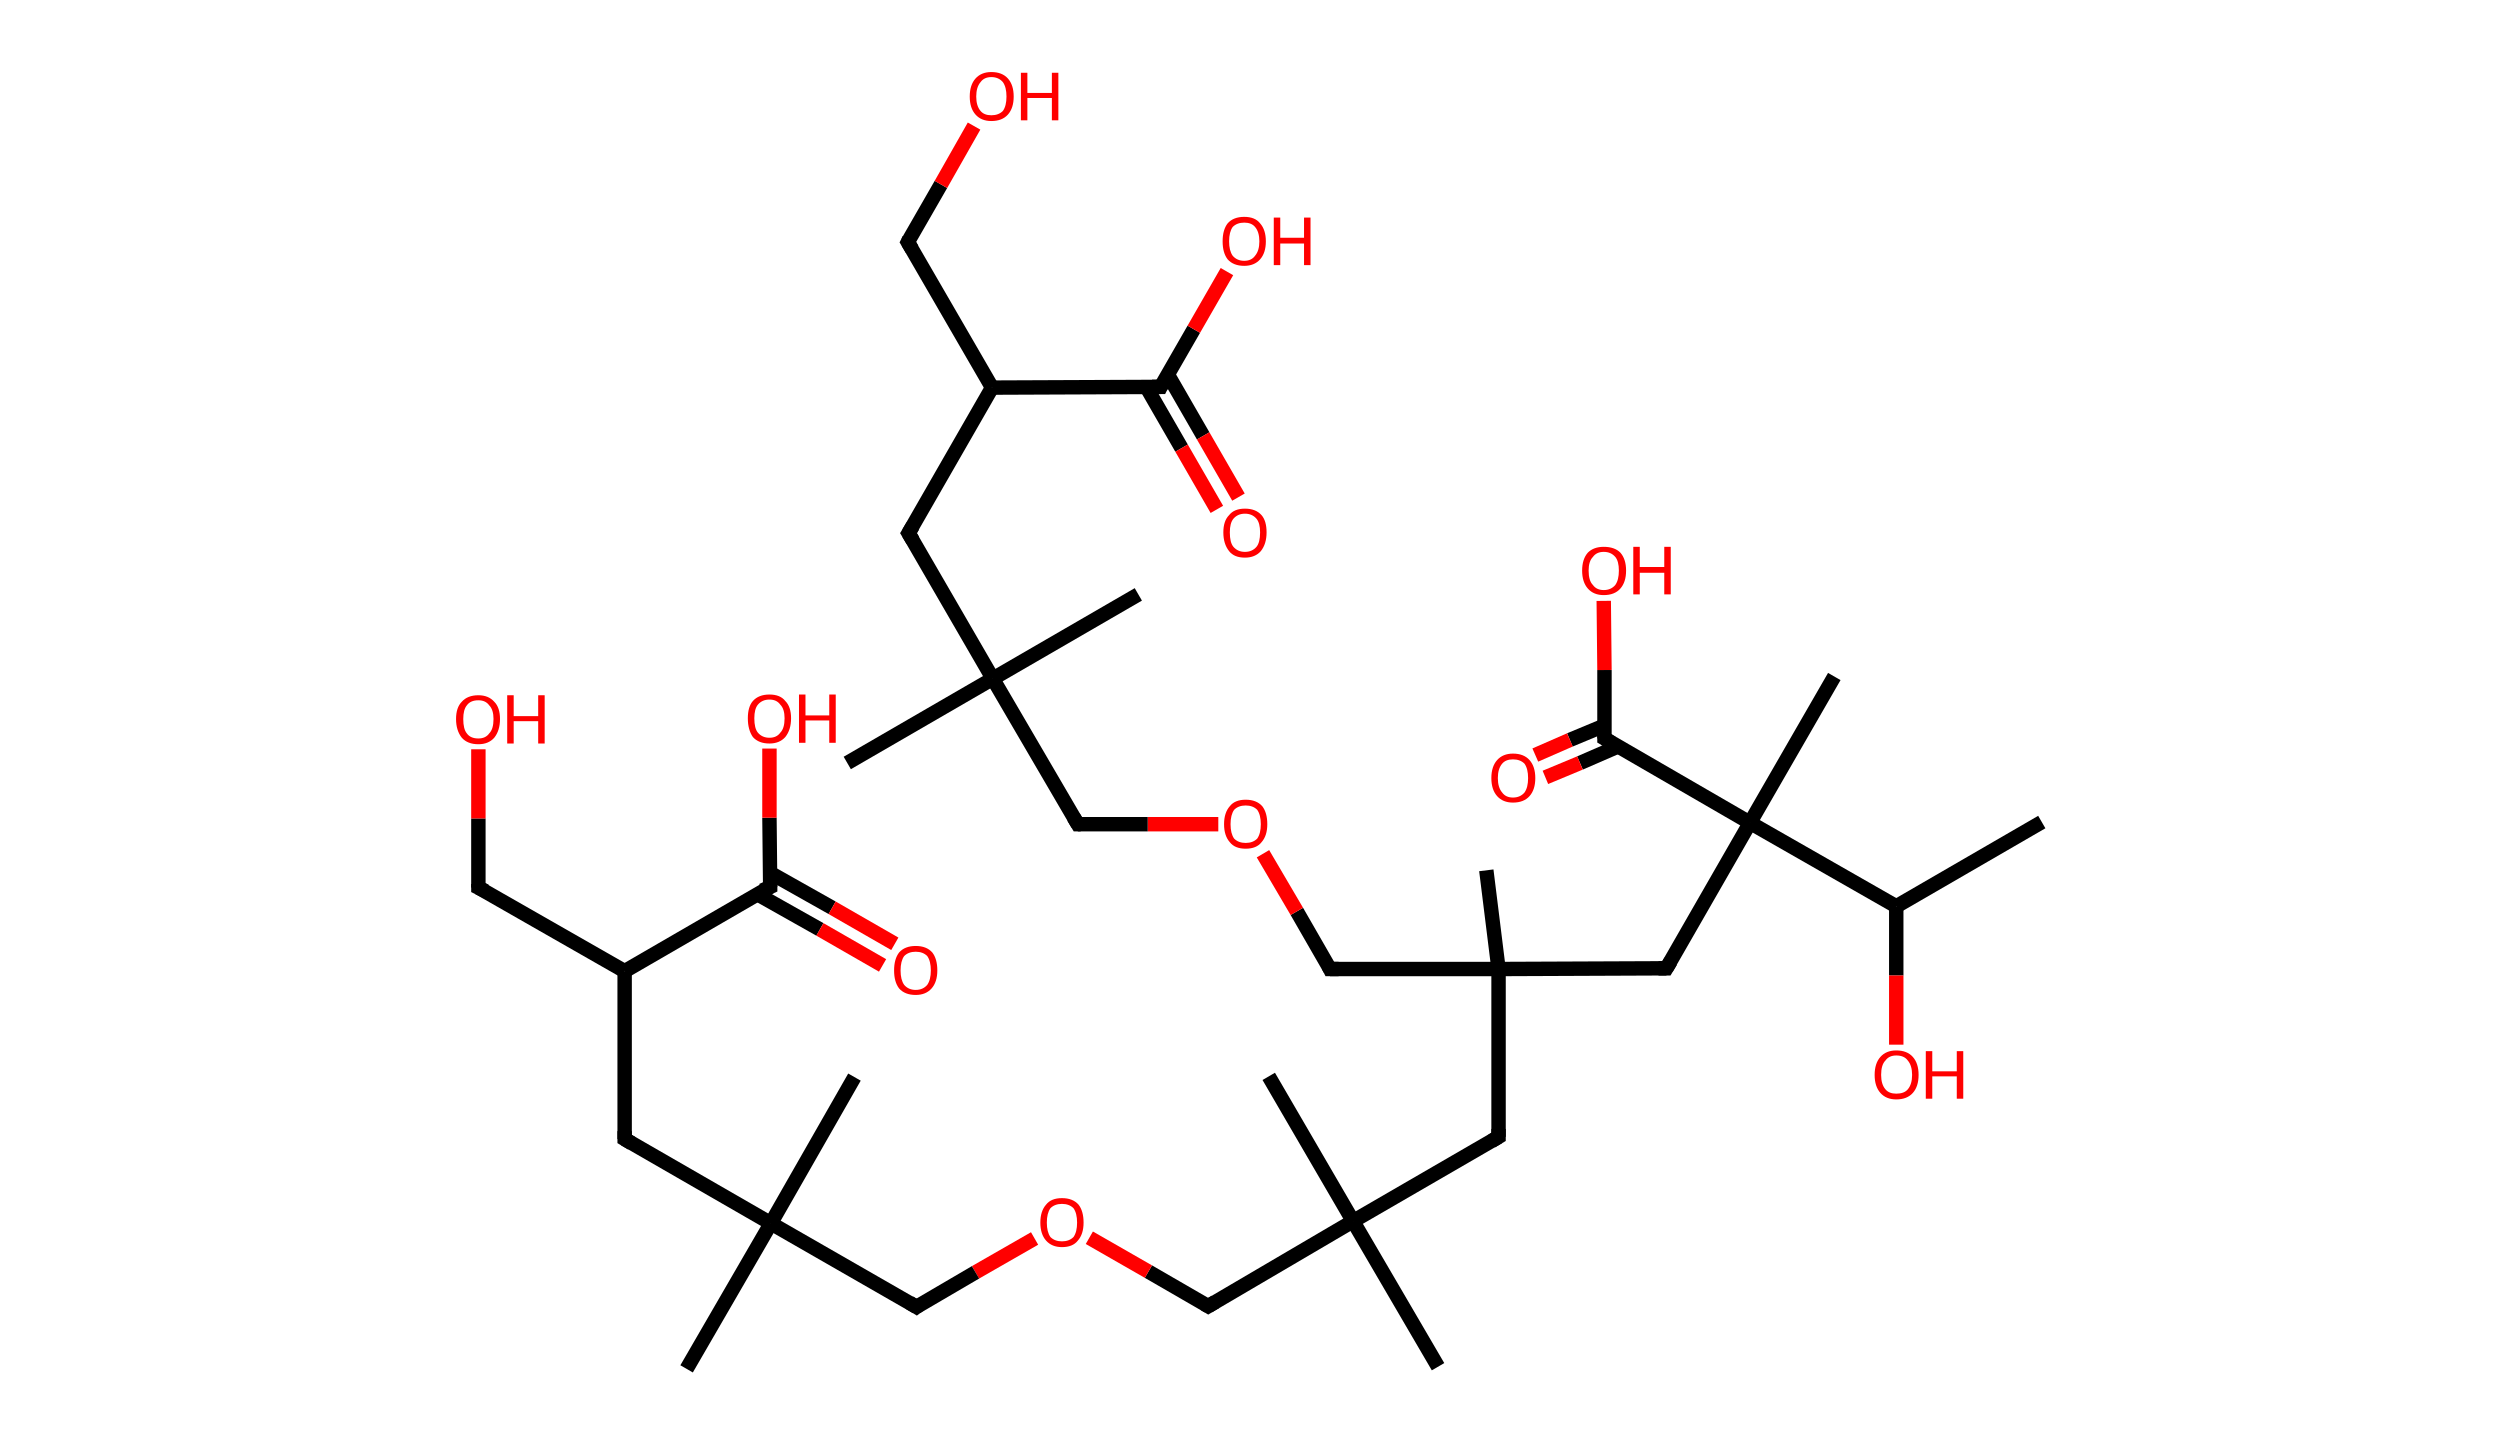 <?xml version='1.0' encoding='ASCII' standalone='yes'?>
<svg xmlns="http://www.w3.org/2000/svg" xmlns:rdkit="http://www.rdkit.org/xml" xmlns:xlink="http://www.w3.org/1999/xlink" version="1.1" baseProfile="full" xml:space="preserve" width="347px" height="200px" viewBox="0 0 347 200">
<!-- END OF HEADER -->
<rect style="opacity:1.0;fill:#FFFFFF;stroke:none" width="347.0" height="200.0" x="0.0" y="0.0"> </rect>
<path class="bond-0 atom-0 atom-1" d="M 283.4,114.1 L 263.2,125.8" style="fill:none;fill-rule:evenodd;stroke:#000000;stroke-width:2.0px;stroke-linecap:butt;stroke-linejoin:miter;stroke-opacity:1"/>
<path class="bond-1 atom-1 atom-2" d="M 263.2,125.8 L 263.2,135.4" style="fill:none;fill-rule:evenodd;stroke:#000000;stroke-width:2.0px;stroke-linecap:butt;stroke-linejoin:miter;stroke-opacity:1"/>
<path class="bond-1 atom-1 atom-2" d="M 263.2,135.4 L 263.2,145.0" style="fill:none;fill-rule:evenodd;stroke:#FF0000;stroke-width:2.0px;stroke-linecap:butt;stroke-linejoin:miter;stroke-opacity:1"/>
<path class="bond-2 atom-1 atom-3" d="M 263.2,125.8 L 242.9,114.2" style="fill:none;fill-rule:evenodd;stroke:#000000;stroke-width:2.0px;stroke-linecap:butt;stroke-linejoin:miter;stroke-opacity:1"/>
<path class="bond-3 atom-3 atom-4" d="M 242.9,114.2 L 254.6,93.9" style="fill:none;fill-rule:evenodd;stroke:#000000;stroke-width:2.0px;stroke-linecap:butt;stroke-linejoin:miter;stroke-opacity:1"/>
<path class="bond-4 atom-3 atom-5" d="M 242.9,114.2 L 231.3,134.4" style="fill:none;fill-rule:evenodd;stroke:#000000;stroke-width:2.0px;stroke-linecap:butt;stroke-linejoin:miter;stroke-opacity:1"/>
<path class="bond-5 atom-5 atom-6" d="M 231.3,134.4 L 208.0,134.5" style="fill:none;fill-rule:evenodd;stroke:#000000;stroke-width:2.0px;stroke-linecap:butt;stroke-linejoin:miter;stroke-opacity:1"/>
<path class="bond-6 atom-6 atom-7" d="M 208.0,134.5 L 206.3,120.8" style="fill:none;fill-rule:evenodd;stroke:#000000;stroke-width:2.0px;stroke-linecap:butt;stroke-linejoin:miter;stroke-opacity:1"/>
<path class="bond-7 atom-6 atom-8" d="M 208.0,134.5 L 184.6,134.5" style="fill:none;fill-rule:evenodd;stroke:#000000;stroke-width:2.0px;stroke-linecap:butt;stroke-linejoin:miter;stroke-opacity:1"/>
<path class="bond-8 atom-8 atom-9" d="M 184.6,134.5 L 180.0,126.5" style="fill:none;fill-rule:evenodd;stroke:#000000;stroke-width:2.0px;stroke-linecap:butt;stroke-linejoin:miter;stroke-opacity:1"/>
<path class="bond-8 atom-8 atom-9" d="M 180.0,126.5 L 175.3,118.5" style="fill:none;fill-rule:evenodd;stroke:#FF0000;stroke-width:2.0px;stroke-linecap:butt;stroke-linejoin:miter;stroke-opacity:1"/>
<path class="bond-9 atom-9 atom-10" d="M 169.1,114.4 L 159.3,114.4" style="fill:none;fill-rule:evenodd;stroke:#FF0000;stroke-width:2.0px;stroke-linecap:butt;stroke-linejoin:miter;stroke-opacity:1"/>
<path class="bond-9 atom-9 atom-10" d="M 159.3,114.4 L 149.6,114.4" style="fill:none;fill-rule:evenodd;stroke:#000000;stroke-width:2.0px;stroke-linecap:butt;stroke-linejoin:miter;stroke-opacity:1"/>
<path class="bond-10 atom-10 atom-11" d="M 149.6,114.4 L 137.8,94.2" style="fill:none;fill-rule:evenodd;stroke:#000000;stroke-width:2.0px;stroke-linecap:butt;stroke-linejoin:miter;stroke-opacity:1"/>
<path class="bond-11 atom-11 atom-12" d="M 137.8,94.2 L 117.6,105.9" style="fill:none;fill-rule:evenodd;stroke:#000000;stroke-width:2.0px;stroke-linecap:butt;stroke-linejoin:miter;stroke-opacity:1"/>
<path class="bond-12 atom-11 atom-13" d="M 137.8,94.2 L 158.0,82.5" style="fill:none;fill-rule:evenodd;stroke:#000000;stroke-width:2.0px;stroke-linecap:butt;stroke-linejoin:miter;stroke-opacity:1"/>
<path class="bond-13 atom-11 atom-14" d="M 137.8,94.2 L 126.1,74.0" style="fill:none;fill-rule:evenodd;stroke:#000000;stroke-width:2.0px;stroke-linecap:butt;stroke-linejoin:miter;stroke-opacity:1"/>
<path class="bond-14 atom-14 atom-15" d="M 126.1,74.0 L 137.7,53.8" style="fill:none;fill-rule:evenodd;stroke:#000000;stroke-width:2.0px;stroke-linecap:butt;stroke-linejoin:miter;stroke-opacity:1"/>
<path class="bond-15 atom-15 atom-16" d="M 137.7,53.8 L 126.0,33.6" style="fill:none;fill-rule:evenodd;stroke:#000000;stroke-width:2.0px;stroke-linecap:butt;stroke-linejoin:miter;stroke-opacity:1"/>
<path class="bond-16 atom-16 atom-17" d="M 126.0,33.6 L 130.6,25.6" style="fill:none;fill-rule:evenodd;stroke:#000000;stroke-width:2.0px;stroke-linecap:butt;stroke-linejoin:miter;stroke-opacity:1"/>
<path class="bond-16 atom-16 atom-17" d="M 130.6,25.6 L 135.2,17.5" style="fill:none;fill-rule:evenodd;stroke:#FF0000;stroke-width:2.0px;stroke-linecap:butt;stroke-linejoin:miter;stroke-opacity:1"/>
<path class="bond-17 atom-15 atom-18" d="M 137.7,53.8 L 161.1,53.7" style="fill:none;fill-rule:evenodd;stroke:#000000;stroke-width:2.0px;stroke-linecap:butt;stroke-linejoin:miter;stroke-opacity:1"/>
<path class="bond-18 atom-18 atom-19" d="M 159.1,53.7 L 164.0,62.2" style="fill:none;fill-rule:evenodd;stroke:#000000;stroke-width:2.0px;stroke-linecap:butt;stroke-linejoin:miter;stroke-opacity:1"/>
<path class="bond-18 atom-18 atom-19" d="M 164.0,62.2 L 168.9,70.7" style="fill:none;fill-rule:evenodd;stroke:#FF0000;stroke-width:2.0px;stroke-linecap:butt;stroke-linejoin:miter;stroke-opacity:1"/>
<path class="bond-18 atom-18 atom-19" d="M 162.1,52.0 L 167.0,60.5" style="fill:none;fill-rule:evenodd;stroke:#000000;stroke-width:2.0px;stroke-linecap:butt;stroke-linejoin:miter;stroke-opacity:1"/>
<path class="bond-18 atom-18 atom-19" d="M 167.0,60.5 L 171.9,69.0" style="fill:none;fill-rule:evenodd;stroke:#FF0000;stroke-width:2.0px;stroke-linecap:butt;stroke-linejoin:miter;stroke-opacity:1"/>
<path class="bond-19 atom-18 atom-20" d="M 161.1,53.7 L 165.7,45.7" style="fill:none;fill-rule:evenodd;stroke:#000000;stroke-width:2.0px;stroke-linecap:butt;stroke-linejoin:miter;stroke-opacity:1"/>
<path class="bond-19 atom-18 atom-20" d="M 165.7,45.7 L 170.3,37.7" style="fill:none;fill-rule:evenodd;stroke:#FF0000;stroke-width:2.0px;stroke-linecap:butt;stroke-linejoin:miter;stroke-opacity:1"/>
<path class="bond-20 atom-6 atom-21" d="M 208.0,134.5 L 208.0,157.8" style="fill:none;fill-rule:evenodd;stroke:#000000;stroke-width:2.0px;stroke-linecap:butt;stroke-linejoin:miter;stroke-opacity:1"/>
<path class="bond-21 atom-21 atom-22" d="M 208.0,157.8 L 187.8,169.5" style="fill:none;fill-rule:evenodd;stroke:#000000;stroke-width:2.0px;stroke-linecap:butt;stroke-linejoin:miter;stroke-opacity:1"/>
<path class="bond-22 atom-22 atom-23" d="M 187.8,169.5 L 176.1,149.4" style="fill:none;fill-rule:evenodd;stroke:#000000;stroke-width:2.0px;stroke-linecap:butt;stroke-linejoin:miter;stroke-opacity:1"/>
<path class="bond-23 atom-22 atom-24" d="M 187.8,169.5 L 199.6,189.7" style="fill:none;fill-rule:evenodd;stroke:#000000;stroke-width:2.0px;stroke-linecap:butt;stroke-linejoin:miter;stroke-opacity:1"/>
<path class="bond-24 atom-22 atom-25" d="M 187.8,169.5 L 167.7,181.3" style="fill:none;fill-rule:evenodd;stroke:#000000;stroke-width:2.0px;stroke-linecap:butt;stroke-linejoin:miter;stroke-opacity:1"/>
<path class="bond-25 atom-25 atom-26" d="M 167.7,181.3 L 159.4,176.5" style="fill:none;fill-rule:evenodd;stroke:#000000;stroke-width:2.0px;stroke-linecap:butt;stroke-linejoin:miter;stroke-opacity:1"/>
<path class="bond-25 atom-25 atom-26" d="M 159.4,176.5 L 151.2,171.8" style="fill:none;fill-rule:evenodd;stroke:#FF0000;stroke-width:2.0px;stroke-linecap:butt;stroke-linejoin:miter;stroke-opacity:1"/>
<path class="bond-26 atom-26 atom-27" d="M 143.6,171.9 L 135.4,176.6" style="fill:none;fill-rule:evenodd;stroke:#FF0000;stroke-width:2.0px;stroke-linecap:butt;stroke-linejoin:miter;stroke-opacity:1"/>
<path class="bond-26 atom-26 atom-27" d="M 135.4,176.6 L 127.2,181.4" style="fill:none;fill-rule:evenodd;stroke:#000000;stroke-width:2.0px;stroke-linecap:butt;stroke-linejoin:miter;stroke-opacity:1"/>
<path class="bond-27 atom-27 atom-28" d="M 127.2,181.4 L 107.0,169.8" style="fill:none;fill-rule:evenodd;stroke:#000000;stroke-width:2.0px;stroke-linecap:butt;stroke-linejoin:miter;stroke-opacity:1"/>
<path class="bond-28 atom-28 atom-29" d="M 107.0,169.8 L 95.3,190.0" style="fill:none;fill-rule:evenodd;stroke:#000000;stroke-width:2.0px;stroke-linecap:butt;stroke-linejoin:miter;stroke-opacity:1"/>
<path class="bond-29 atom-28 atom-30" d="M 107.0,169.8 L 118.6,149.5" style="fill:none;fill-rule:evenodd;stroke:#000000;stroke-width:2.0px;stroke-linecap:butt;stroke-linejoin:miter;stroke-opacity:1"/>
<path class="bond-30 atom-28 atom-31" d="M 107.0,169.8 L 86.7,158.1" style="fill:none;fill-rule:evenodd;stroke:#000000;stroke-width:2.0px;stroke-linecap:butt;stroke-linejoin:miter;stroke-opacity:1"/>
<path class="bond-31 atom-31 atom-32" d="M 86.7,158.1 L 86.7,134.8" style="fill:none;fill-rule:evenodd;stroke:#000000;stroke-width:2.0px;stroke-linecap:butt;stroke-linejoin:miter;stroke-opacity:1"/>
<path class="bond-32 atom-32 atom-33" d="M 86.7,134.8 L 66.4,123.2" style="fill:none;fill-rule:evenodd;stroke:#000000;stroke-width:2.0px;stroke-linecap:butt;stroke-linejoin:miter;stroke-opacity:1"/>
<path class="bond-33 atom-33 atom-34" d="M 66.4,123.2 L 66.4,113.6" style="fill:none;fill-rule:evenodd;stroke:#000000;stroke-width:2.0px;stroke-linecap:butt;stroke-linejoin:miter;stroke-opacity:1"/>
<path class="bond-33 atom-33 atom-34" d="M 66.4,113.6 L 66.4,104.0" style="fill:none;fill-rule:evenodd;stroke:#FF0000;stroke-width:2.0px;stroke-linecap:butt;stroke-linejoin:miter;stroke-opacity:1"/>
<path class="bond-34 atom-32 atom-35" d="M 86.7,134.8 L 106.9,123.1" style="fill:none;fill-rule:evenodd;stroke:#000000;stroke-width:2.0px;stroke-linecap:butt;stroke-linejoin:miter;stroke-opacity:1"/>
<path class="bond-35 atom-35 atom-36" d="M 105.1,124.1 L 113.8,129.0" style="fill:none;fill-rule:evenodd;stroke:#000000;stroke-width:2.0px;stroke-linecap:butt;stroke-linejoin:miter;stroke-opacity:1"/>
<path class="bond-35 atom-35 atom-36" d="M 113.8,129.0 L 122.5,134.0" style="fill:none;fill-rule:evenodd;stroke:#FF0000;stroke-width:2.0px;stroke-linecap:butt;stroke-linejoin:miter;stroke-opacity:1"/>
<path class="bond-35 atom-35 atom-36" d="M 106.8,121.1 L 115.5,126.0" style="fill:none;fill-rule:evenodd;stroke:#000000;stroke-width:2.0px;stroke-linecap:butt;stroke-linejoin:miter;stroke-opacity:1"/>
<path class="bond-35 atom-35 atom-36" d="M 115.5,126.0 L 124.2,131.0" style="fill:none;fill-rule:evenodd;stroke:#FF0000;stroke-width:2.0px;stroke-linecap:butt;stroke-linejoin:miter;stroke-opacity:1"/>
<path class="bond-36 atom-35 atom-37" d="M 106.9,123.1 L 106.8,113.5" style="fill:none;fill-rule:evenodd;stroke:#000000;stroke-width:2.0px;stroke-linecap:butt;stroke-linejoin:miter;stroke-opacity:1"/>
<path class="bond-36 atom-35 atom-37" d="M 106.8,113.5 L 106.8,103.9" style="fill:none;fill-rule:evenodd;stroke:#FF0000;stroke-width:2.0px;stroke-linecap:butt;stroke-linejoin:miter;stroke-opacity:1"/>
<path class="bond-37 atom-3 atom-38" d="M 242.9,114.2 L 222.7,102.5" style="fill:none;fill-rule:evenodd;stroke:#000000;stroke-width:2.0px;stroke-linecap:butt;stroke-linejoin:miter;stroke-opacity:1"/>
<path class="bond-38 atom-38 atom-39" d="M 222.7,100.7 L 217.9,102.7" style="fill:none;fill-rule:evenodd;stroke:#000000;stroke-width:2.0px;stroke-linecap:butt;stroke-linejoin:miter;stroke-opacity:1"/>
<path class="bond-38 atom-38 atom-39" d="M 217.9,102.7 L 213.1,104.8" style="fill:none;fill-rule:evenodd;stroke:#FF0000;stroke-width:2.0px;stroke-linecap:butt;stroke-linejoin:miter;stroke-opacity:1"/>
<path class="bond-38 atom-38 atom-39" d="M 224.6,103.6 L 219.3,105.9" style="fill:none;fill-rule:evenodd;stroke:#000000;stroke-width:2.0px;stroke-linecap:butt;stroke-linejoin:miter;stroke-opacity:1"/>
<path class="bond-38 atom-38 atom-39" d="M 219.3,105.9 L 214.5,107.9" style="fill:none;fill-rule:evenodd;stroke:#FF0000;stroke-width:2.0px;stroke-linecap:butt;stroke-linejoin:miter;stroke-opacity:1"/>
<path class="bond-39 atom-38 atom-40" d="M 222.7,102.5 L 222.7,93.0" style="fill:none;fill-rule:evenodd;stroke:#000000;stroke-width:2.0px;stroke-linecap:butt;stroke-linejoin:miter;stroke-opacity:1"/>
<path class="bond-39 atom-38 atom-40" d="M 222.7,93.0 L 222.6,83.4" style="fill:none;fill-rule:evenodd;stroke:#FF0000;stroke-width:2.0px;stroke-linecap:butt;stroke-linejoin:miter;stroke-opacity:1"/>
<path d="M 231.9,133.4 L 231.3,134.4 L 230.2,134.4" style="fill:none;stroke:#000000;stroke-width:2.0px;stroke-linecap:butt;stroke-linejoin:miter;stroke-opacity:1;"/>
<path d="M 185.8,134.5 L 184.6,134.5 L 184.4,134.1" style="fill:none;stroke:#000000;stroke-width:2.0px;stroke-linecap:butt;stroke-linejoin:miter;stroke-opacity:1;"/>
<path d="M 150.0,114.4 L 149.6,114.4 L 149.0,113.4" style="fill:none;stroke:#000000;stroke-width:2.0px;stroke-linecap:butt;stroke-linejoin:miter;stroke-opacity:1;"/>
<path d="M 126.7,75.0 L 126.1,74.0 L 126.7,73.0" style="fill:none;stroke:#000000;stroke-width:2.0px;stroke-linecap:butt;stroke-linejoin:miter;stroke-opacity:1;"/>
<path d="M 126.6,34.6 L 126.0,33.6 L 126.2,33.2" style="fill:none;stroke:#000000;stroke-width:2.0px;stroke-linecap:butt;stroke-linejoin:miter;stroke-opacity:1;"/>
<path d="M 159.9,53.7 L 161.1,53.7 L 161.3,53.3" style="fill:none;stroke:#000000;stroke-width:2.0px;stroke-linecap:butt;stroke-linejoin:miter;stroke-opacity:1;"/>
<path d="M 208.0,156.7 L 208.0,157.8 L 207.0,158.4" style="fill:none;stroke:#000000;stroke-width:2.0px;stroke-linecap:butt;stroke-linejoin:miter;stroke-opacity:1;"/>
<path d="M 168.7,180.7 L 167.7,181.3 L 167.2,181.0" style="fill:none;stroke:#000000;stroke-width:2.0px;stroke-linecap:butt;stroke-linejoin:miter;stroke-opacity:1;"/>
<path d="M 127.6,181.1 L 127.2,181.4 L 126.2,180.8" style="fill:none;stroke:#000000;stroke-width:2.0px;stroke-linecap:butt;stroke-linejoin:miter;stroke-opacity:1;"/>
<path d="M 87.7,158.7 L 86.7,158.1 L 86.7,157.0" style="fill:none;stroke:#000000;stroke-width:2.0px;stroke-linecap:butt;stroke-linejoin:miter;stroke-opacity:1;"/>
<path d="M 67.4,123.7 L 66.4,123.2 L 66.4,122.7" style="fill:none;stroke:#000000;stroke-width:2.0px;stroke-linecap:butt;stroke-linejoin:miter;stroke-opacity:1;"/>
<path d="M 105.8,123.6 L 106.9,123.1 L 106.9,122.6" style="fill:none;stroke:#000000;stroke-width:2.0px;stroke-linecap:butt;stroke-linejoin:miter;stroke-opacity:1;"/>
<path d="M 223.7,103.1 L 222.7,102.5 L 222.7,102.1" style="fill:none;stroke:#000000;stroke-width:2.0px;stroke-linecap:butt;stroke-linejoin:miter;stroke-opacity:1;"/>
<path class="atom-2" d="M 260.2 149.2 Q 260.2 147.6, 261.0 146.7 Q 261.8 145.8, 263.2 145.8 Q 264.7 145.8, 265.5 146.7 Q 266.3 147.6, 266.3 149.2 Q 266.3 150.8, 265.5 151.7 Q 264.7 152.6, 263.2 152.6 Q 261.8 152.6, 261.0 151.7 Q 260.2 150.8, 260.2 149.2 M 263.2 151.8 Q 264.3 151.8, 264.8 151.2 Q 265.4 150.5, 265.4 149.2 Q 265.4 147.9, 264.8 147.2 Q 264.3 146.5, 263.2 146.5 Q 262.2 146.5, 261.7 147.2 Q 261.1 147.8, 261.1 149.2 Q 261.1 150.5, 261.7 151.2 Q 262.2 151.8, 263.2 151.8 " fill="#FF0000"/>
<path class="atom-2" d="M 267.3 145.9 L 268.2 145.9 L 268.2 148.7 L 271.6 148.7 L 271.6 145.9 L 272.5 145.9 L 272.5 152.5 L 271.6 152.5 L 271.6 149.4 L 268.2 149.4 L 268.2 152.5 L 267.3 152.5 L 267.3 145.9 " fill="#FF0000"/>
<path class="atom-9" d="M 169.9 114.4 Q 169.9 112.8, 170.7 111.9 Q 171.4 111.0, 172.9 111.0 Q 174.4 111.0, 175.2 111.9 Q 175.9 112.8, 175.9 114.4 Q 175.9 116.0, 175.1 116.9 Q 174.4 117.8, 172.9 117.8 Q 171.4 117.8, 170.7 116.9 Q 169.9 116.0, 169.9 114.4 M 172.9 117.0 Q 173.9 117.0, 174.5 116.4 Q 175.0 115.7, 175.0 114.4 Q 175.0 113.1, 174.5 112.4 Q 173.9 111.8, 172.9 111.8 Q 171.9 111.8, 171.3 112.4 Q 170.8 113.1, 170.8 114.4 Q 170.8 115.7, 171.3 116.4 Q 171.9 117.0, 172.9 117.0 " fill="#FF0000"/>
<path class="atom-17" d="M 134.6 13.4 Q 134.6 11.8, 135.4 10.9 Q 136.2 10.0, 137.6 10.0 Q 139.1 10.0, 139.9 10.9 Q 140.7 11.8, 140.7 13.4 Q 140.7 15.0, 139.9 15.9 Q 139.1 16.8, 137.6 16.8 Q 136.2 16.8, 135.4 15.9 Q 134.6 15.0, 134.6 13.4 M 137.6 16.0 Q 138.6 16.0, 139.2 15.4 Q 139.7 14.7, 139.7 13.4 Q 139.7 12.1, 139.2 11.4 Q 138.6 10.7, 137.6 10.7 Q 136.6 10.7, 136.1 11.4 Q 135.5 12.1, 135.5 13.4 Q 135.5 14.7, 136.1 15.4 Q 136.6 16.0, 137.6 16.0 " fill="#FF0000"/>
<path class="atom-17" d="M 141.7 10.1 L 142.6 10.1 L 142.6 12.9 L 146.0 12.9 L 146.0 10.1 L 146.9 10.1 L 146.9 16.7 L 146.0 16.7 L 146.0 13.6 L 142.6 13.6 L 142.6 16.7 L 141.7 16.7 L 141.7 10.1 " fill="#FF0000"/>
<path class="atom-19" d="M 169.8 73.9 Q 169.8 72.3, 170.6 71.5 Q 171.3 70.6, 172.8 70.6 Q 174.3 70.6, 175.1 71.5 Q 175.8 72.3, 175.8 73.9 Q 175.8 75.5, 175.0 76.5 Q 174.2 77.4, 172.8 77.4 Q 171.3 77.4, 170.6 76.5 Q 169.8 75.5, 169.8 73.9 M 172.8 76.6 Q 173.8 76.6, 174.4 75.9 Q 174.9 75.3, 174.9 73.9 Q 174.9 72.6, 174.4 72.0 Q 173.8 71.3, 172.8 71.3 Q 171.8 71.3, 171.2 72.0 Q 170.7 72.6, 170.7 73.9 Q 170.7 75.3, 171.2 75.9 Q 171.8 76.6, 172.8 76.6 " fill="#FF0000"/>
<path class="atom-20" d="M 169.7 33.5 Q 169.7 31.9, 170.4 31.0 Q 171.2 30.1, 172.7 30.1 Q 174.2 30.1, 174.9 31.0 Q 175.7 31.9, 175.7 33.5 Q 175.7 35.1, 174.9 36.0 Q 174.1 36.9, 172.7 36.9 Q 171.2 36.9, 170.4 36.0 Q 169.7 35.1, 169.7 33.5 M 172.7 36.2 Q 173.7 36.2, 174.2 35.5 Q 174.8 34.8, 174.8 33.5 Q 174.8 32.2, 174.2 31.5 Q 173.7 30.9, 172.7 30.9 Q 171.7 30.9, 171.1 31.5 Q 170.6 32.2, 170.6 33.5 Q 170.6 34.8, 171.1 35.5 Q 171.7 36.2, 172.7 36.2 " fill="#FF0000"/>
<path class="atom-20" d="M 176.8 30.2 L 177.7 30.2 L 177.7 33.0 L 181.0 33.0 L 181.0 30.2 L 181.9 30.2 L 181.9 36.8 L 181.0 36.8 L 181.0 33.8 L 177.7 33.8 L 177.7 36.8 L 176.8 36.8 L 176.8 30.2 " fill="#FF0000"/>
<path class="atom-26" d="M 144.4 169.7 Q 144.4 168.1, 145.2 167.2 Q 145.9 166.3, 147.4 166.3 Q 148.9 166.3, 149.7 167.2 Q 150.4 168.1, 150.4 169.7 Q 150.4 171.3, 149.6 172.2 Q 148.9 173.1, 147.4 173.1 Q 146.0 173.1, 145.2 172.2 Q 144.4 171.3, 144.4 169.7 M 147.4 172.3 Q 148.4 172.3, 149.0 171.7 Q 149.5 171.0, 149.5 169.7 Q 149.5 168.4, 149.0 167.7 Q 148.4 167.1, 147.4 167.1 Q 146.4 167.1, 145.8 167.7 Q 145.3 168.4, 145.3 169.7 Q 145.3 171.0, 145.8 171.7 Q 146.4 172.3, 147.4 172.3 " fill="#FF0000"/>
<path class="atom-34" d="M 63.3 99.8 Q 63.3 98.2, 64.1 97.4 Q 64.9 96.5, 66.4 96.5 Q 67.8 96.5, 68.6 97.4 Q 69.4 98.2, 69.4 99.8 Q 69.4 101.4, 68.6 102.4 Q 67.8 103.3, 66.4 103.3 Q 64.9 103.3, 64.1 102.4 Q 63.3 101.4, 63.3 99.8 M 66.4 102.5 Q 67.4 102.5, 67.9 101.8 Q 68.5 101.2, 68.5 99.8 Q 68.5 98.5, 67.9 97.9 Q 67.4 97.2, 66.4 97.2 Q 65.3 97.2, 64.8 97.9 Q 64.3 98.5, 64.3 99.8 Q 64.3 101.2, 64.8 101.8 Q 65.3 102.5, 66.4 102.5 " fill="#FF0000"/>
<path class="atom-34" d="M 70.4 96.5 L 71.3 96.5 L 71.3 99.4 L 74.7 99.4 L 74.7 96.5 L 75.6 96.5 L 75.6 103.2 L 74.7 103.2 L 74.7 100.1 L 71.3 100.1 L 71.3 103.2 L 70.4 103.2 L 70.4 96.5 " fill="#FF0000"/>
<path class="atom-36" d="M 124.1 134.7 Q 124.1 133.1, 124.8 132.2 Q 125.6 131.3, 127.1 131.3 Q 128.6 131.3, 129.4 132.2 Q 130.1 133.1, 130.1 134.7 Q 130.1 136.3, 129.3 137.2 Q 128.5 138.1, 127.1 138.1 Q 125.6 138.1, 124.8 137.2 Q 124.1 136.3, 124.1 134.7 M 127.1 137.4 Q 128.1 137.4, 128.7 136.7 Q 129.2 136.0, 129.2 134.7 Q 129.2 133.4, 128.7 132.7 Q 128.1 132.1, 127.1 132.1 Q 126.1 132.1, 125.5 132.7 Q 125.0 133.4, 125.0 134.7 Q 125.0 136.0, 125.5 136.7 Q 126.1 137.4, 127.1 137.4 " fill="#FF0000"/>
<path class="atom-37" d="M 103.8 99.7 Q 103.8 98.1, 104.5 97.3 Q 105.3 96.4, 106.8 96.4 Q 108.3 96.4, 109.0 97.3 Q 109.8 98.1, 109.8 99.7 Q 109.8 101.3, 109.0 102.3 Q 108.2 103.2, 106.8 103.2 Q 105.3 103.2, 104.5 102.3 Q 103.8 101.3, 103.8 99.7 M 106.8 102.4 Q 107.8 102.4, 108.3 101.7 Q 108.9 101.1, 108.9 99.7 Q 108.9 98.4, 108.3 97.8 Q 107.8 97.1, 106.8 97.1 Q 105.8 97.1, 105.2 97.8 Q 104.7 98.4, 104.7 99.7 Q 104.7 101.1, 105.2 101.7 Q 105.8 102.4, 106.8 102.4 " fill="#FF0000"/>
<path class="atom-37" d="M 110.9 96.4 L 111.8 96.4 L 111.8 99.3 L 115.1 99.3 L 115.1 96.4 L 116.0 96.4 L 116.0 103.1 L 115.1 103.1 L 115.1 100.0 L 111.8 100.0 L 111.8 103.1 L 110.9 103.1 L 110.9 96.4 " fill="#FF0000"/>
<path class="atom-39" d="M 207.0 108.0 Q 207.0 106.4, 207.8 105.5 Q 208.6 104.6, 210.0 104.6 Q 211.5 104.6, 212.3 105.5 Q 213.1 106.4, 213.1 108.0 Q 213.1 109.6, 212.3 110.5 Q 211.5 111.4, 210.0 111.4 Q 208.6 111.4, 207.8 110.5 Q 207.0 109.6, 207.0 108.0 M 210.0 110.7 Q 211.0 110.7, 211.6 110.0 Q 212.1 109.3, 212.1 108.0 Q 212.1 106.7, 211.6 106.0 Q 211.0 105.4, 210.0 105.4 Q 209.0 105.4, 208.5 106.0 Q 207.9 106.7, 207.9 108.0 Q 207.9 109.3, 208.5 110.0 Q 209.0 110.7, 210.0 110.7 " fill="#FF0000"/>
<path class="atom-40" d="M 219.6 79.2 Q 219.6 77.6, 220.4 76.7 Q 221.2 75.9, 222.6 75.9 Q 224.1 75.9, 224.9 76.7 Q 225.7 77.6, 225.7 79.2 Q 225.7 80.8, 224.9 81.7 Q 224.1 82.6, 222.6 82.6 Q 221.2 82.6, 220.4 81.7 Q 219.6 80.8, 219.6 79.2 M 222.6 81.9 Q 223.6 81.9, 224.2 81.2 Q 224.7 80.5, 224.7 79.2 Q 224.7 77.9, 224.2 77.3 Q 223.6 76.6, 222.6 76.6 Q 221.6 76.6, 221.1 77.3 Q 220.5 77.9, 220.5 79.2 Q 220.5 80.6, 221.1 81.2 Q 221.6 81.9, 222.6 81.9 " fill="#FF0000"/>
<path class="atom-40" d="M 226.7 75.9 L 227.6 75.9 L 227.6 78.7 L 231.0 78.7 L 231.0 75.9 L 231.9 75.9 L 231.9 82.5 L 231.0 82.5 L 231.0 79.5 L 227.6 79.5 L 227.6 82.5 L 226.7 82.5 L 226.7 75.9 " fill="#FF0000"/>
</svg>
